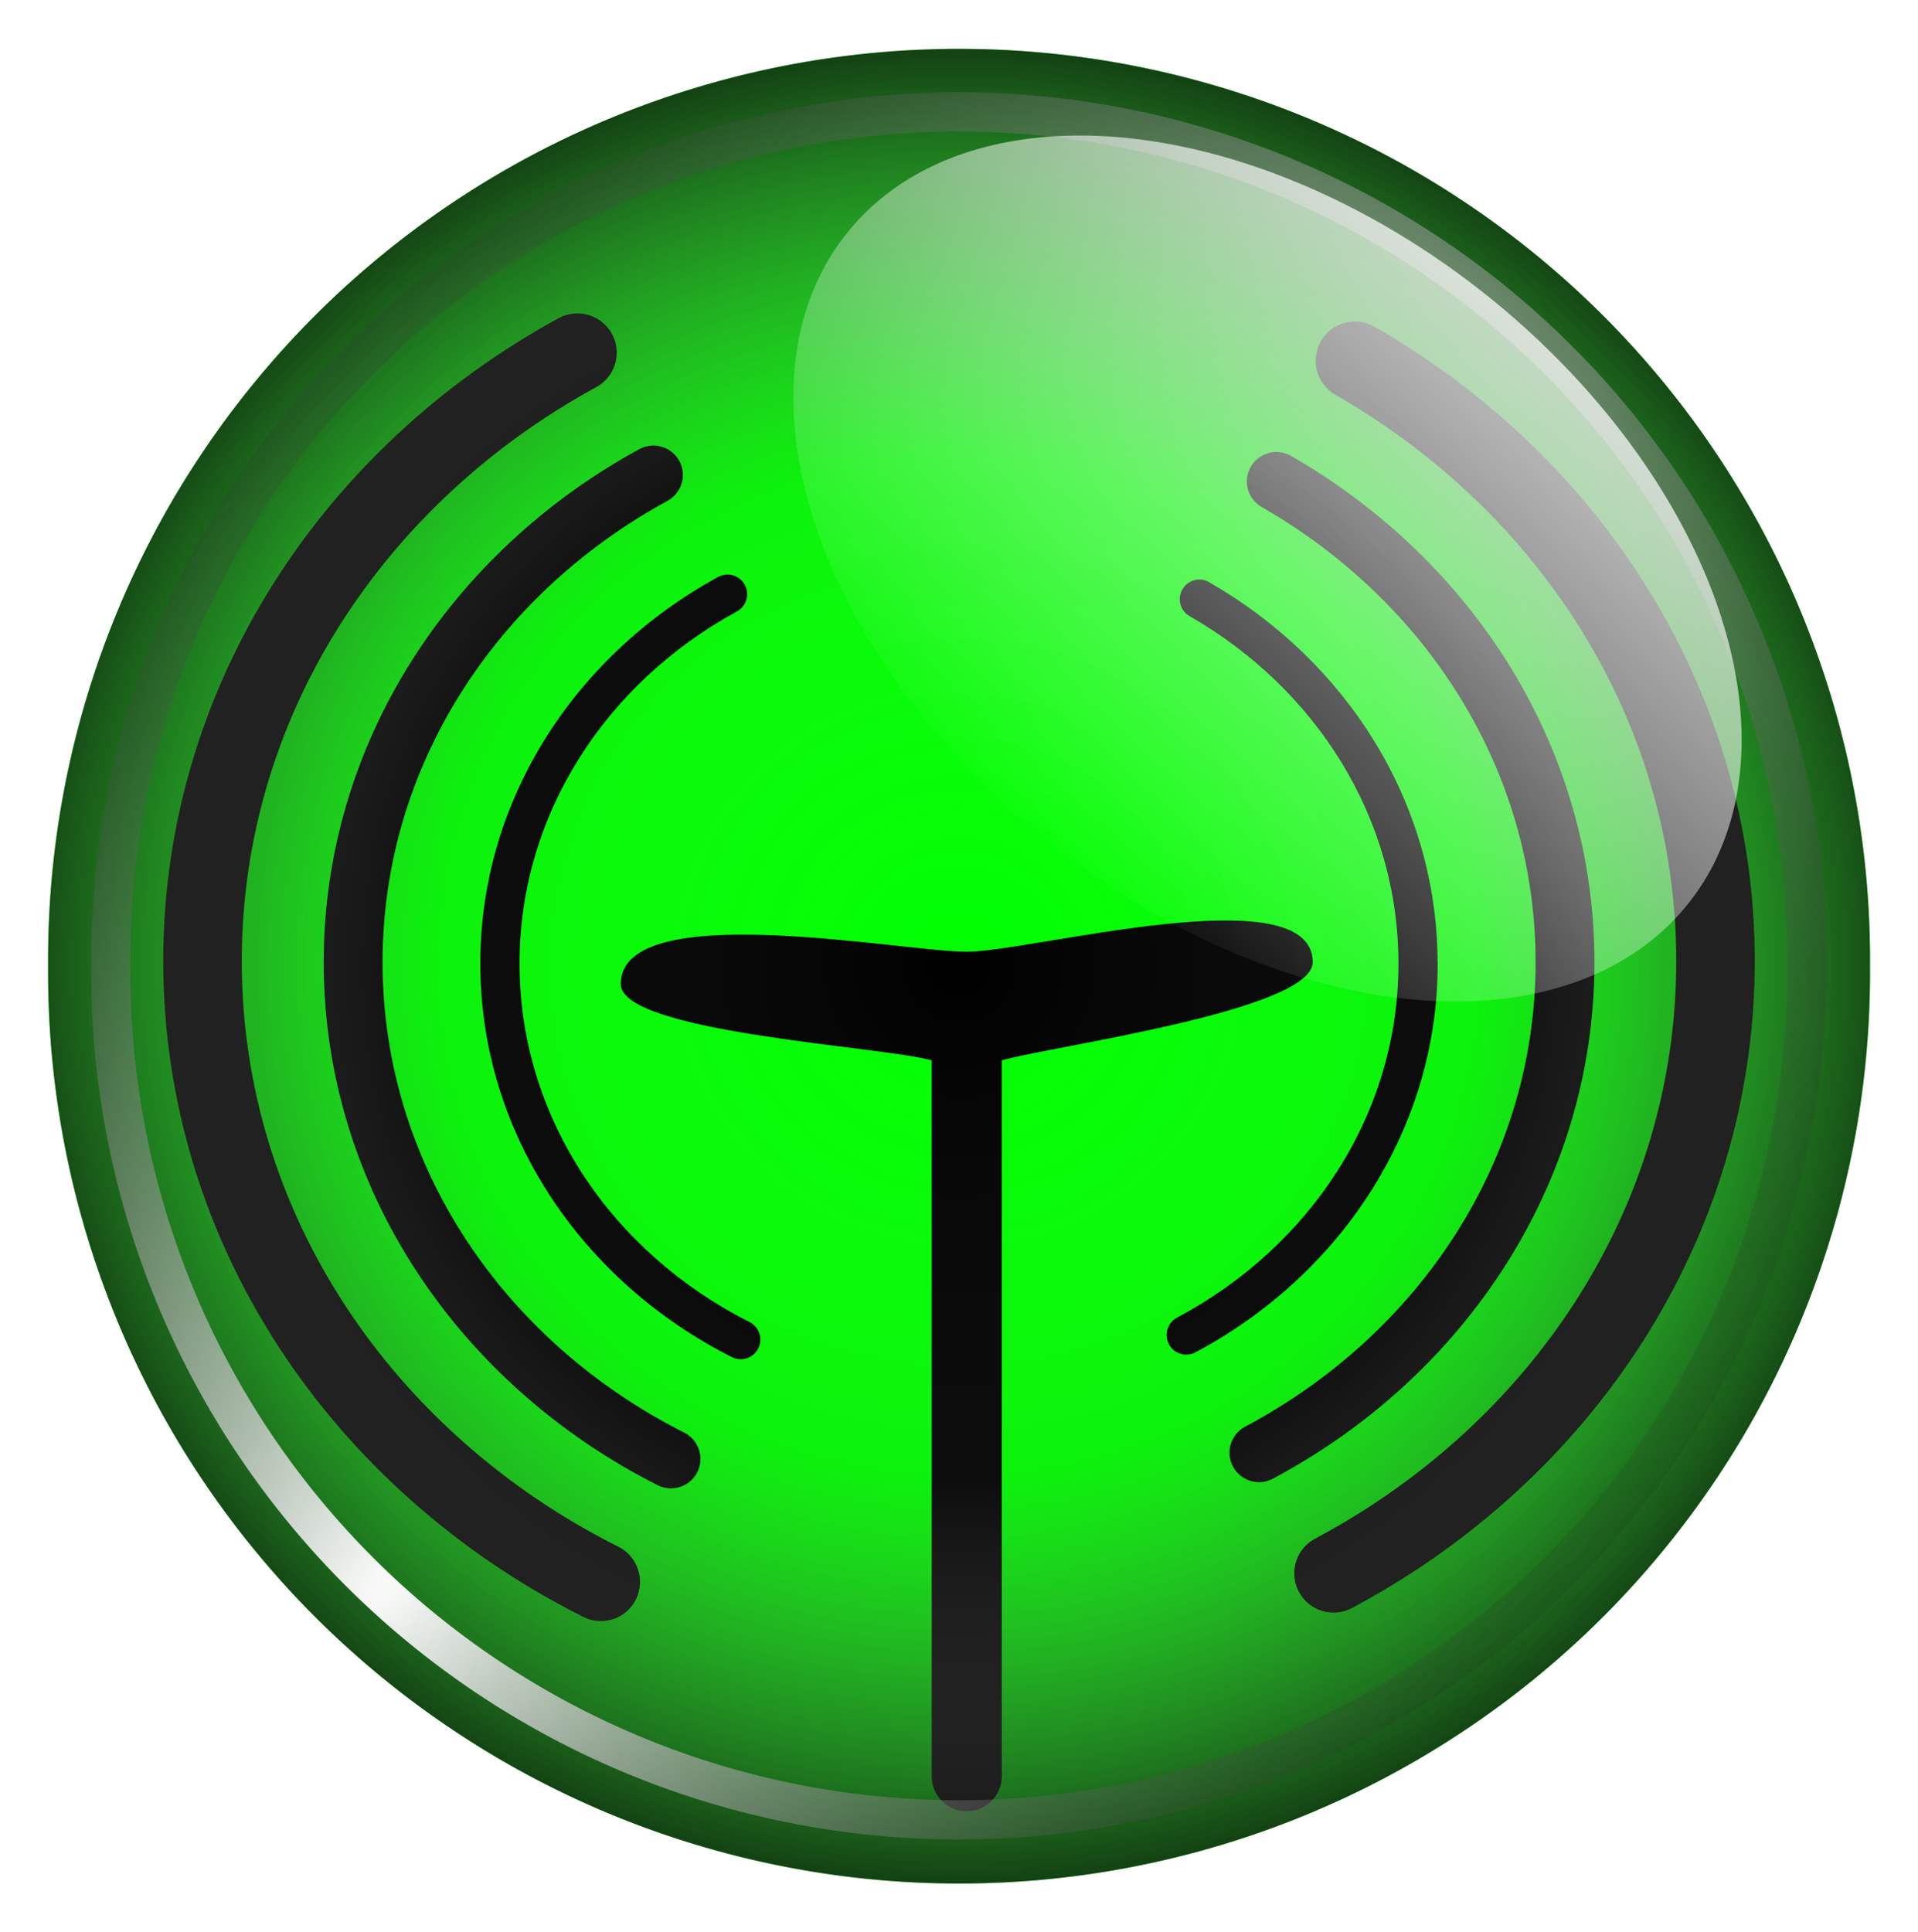 <?xml version="1.0" encoding="UTF-8" standalone="no"?>
<svg
   xmlns:dc="http://purl.org/dc/elements/1.1/"
   xmlns:cc="http://creativecommons.org/ns#"
   xmlns:rdf="http://www.w3.org/1999/02/22-rdf-syntax-ns#"
   xmlns:svg="http://www.w3.org/2000/svg"
   xmlns="http://www.w3.org/2000/svg"
   xmlns:sodipodi="http://sodipodi.sourceforge.net/DTD/sodipodi-0.dtd"
   xmlns:inkscape="http://www.inkscape.org/namespaces/inkscape"
   id="svg2"
   viewBox="0 0 488.643 492.222"
   version="1.0"
   inkscape:version="0.91 r13725"
   sodipodi:docname="Logo-Turnierinfo.svg"
   width="488.643"
   height="492.222">
  <sodipodi:namedview
     pagecolor="#ffffff"
     bordercolor="#666666"
     borderopacity="1"
     objecttolerance="10"
     gridtolerance="10"
     guidetolerance="10"
     inkscape:pageopacity="0"
     inkscape:pageshadow="2"
     inkscape:window-width="1680"
     inkscape:window-height="987"
     id="namedview33"
     showgrid="false"
     fit-margin-top="-15"
     fit-margin-left="-15"
     fit-margin-right="-15"
     fit-margin-bottom="-15"
     inkscape:zoom="0.71908129"
     inkscape:cx="342.01735"
     inkscape:cy="53.566449"
     inkscape:window-x="-8"
     inkscape:window-y="-8"
     inkscape:window-maximized="1"
     inkscape:current-layer="svg2" />
  <defs
     id="defs4">
    <filter
       id="filter3901">
      <feGaussianBlur
         id="feGaussianBlur3903"
         stdDeviation="2.148" />
    </filter>
    <radialGradient
       id="radialGradient3998"
       gradientUnits="userSpaceOnUse"
       cy="287.45"
       cx="205.06"
       gradientTransform="matrix(1.263,5.6934003e-8,-5.5616485e-8,1.234,-14.689,-108.57)"
       r="209.97">
      <stop
         id="stop3917"
         stop-color="#fff"
         stop-opacity="0"
         offset="0" />
      <stop
         id="stop3923"
         stop-color="#787878"
         stop-opacity=".097"
         offset=".5" />
      <stop
         id="stop3919"
         offset="1" />
    </radialGradient>
    <radialGradient
       id="radialGradient4000"
       gradientUnits="userSpaceOnUse"
       cy="440.55"
       cx="62.546"
       gradientTransform="matrix(0.958,0.796,-3.123,3.755,1388.5,-1274.8)"
       r="209.97">
      <stop
         id="stop3879"
         stop-color="#fff"
         offset="0" />
      <stop
         id="stop3881"
         stop-opacity="0"
         offset="1" />
    </radialGradient>
    <linearGradient
       id="linearGradient4002"
       y2="243.92"
       gradientUnits="userSpaceOnUse"
       x2="-226.91"
       y1="81.872"
       x1="-217.71"
       gradientTransform="matrix(1.141,0.909,-0.943,1.183,752.891,135.69)">
      <stop
         id="stop3909"
         stop-color="#fff"
         offset="0" />
      <stop
         id="stop3911"
         stop-color="#fff"
         stop-opacity="0"
         offset="1" />
    </linearGradient>
  </defs>
  <path
     style="fill:#00ff00"
     inkscape:connector-curvature="0"
     d="m 476.412,246.129 a 232.08,232.08 0 1 1 -464.149,0 232.08,232.08 0 1 1 464.149,0 z"
     id="path3925" />
  <path
     style="fill-rule:evenodd"
     inkscape:connector-curvature="0"
     d="m 146.688,79.847 c -1.58,0.06 -3.13,0.5 -4.5,1.28 C 82.226,113.887 41.588,174.957 41.588,244.847 c 0.003,72.19 43.361,134.92 106.6,166.84 3.2,1.79 7.15,1.69 10.25,-0.28 3.09,-1.97 4.85,-5.49 4.59,-9.16 -0.26,-3.66 -2.5,-6.89 -5.84,-8.4 -57.14,-28.84 -95.598,-84.81 -95.598,-149 10e-4,-62.15 36.038,-116.57 90.188,-146.16 4.14,-2.18 6.22,-6.92 5,-11.44 -1.22,-4.52 -5.42,-7.61 -10.09,-7.4 z m 197.9,2.06 c -4.45,0.26 -8.18,3.47 -9.15,7.81 -0.98,4.35 1.03,8.8 4.93,10.94 52.21,30 86.69,83.39 86.69,144.19 0,62.85 -36.86,117.77 -92.03,147.12 -4.88,2.6 -6.72,8.66 -4.12,13.53 2.59,4.88 8.65,6.73 13.53,4.13 61.07,-32.49 102.62,-94.1 102.62,-164.78 0,-68.38 -38.89,-128.3 -96.72,-161.53 -1.73,-1.04 -3.73,-1.53 -5.75,-1.41 z m -178.47,31.59 c -1.17,0.06 -2.32,0.39 -3.34,0.97 -47.88,26.17 -80.312,74.87 -80.312,130.66 0,57.62 34.592,107.73 85.092,133.22 3.7,1.86 8.23,0.39 10.09,-3.32 1.87,-3.7 0.36,-8.22 -3.34,-10.09 -45.92,-23.18 -76.842,-68.19 -76.842,-119.81 0,-49.98 28.982,-93.72 72.502,-117.5 3.1,-1.64 4.67,-5.21 3.75,-8.6 -0.92,-3.38 -4.09,-5.69 -7.6,-5.53 z m 158.57,1.66 c -3.32,0.21 -6.11,2.6 -6.85,5.84 -0.73,3.25 0.76,6.57 3.66,8.19 41.96,24.12 69.72,67.04 69.72,115.94 0,50.54 -29.66,94.72 -74,118.31 -3.66,1.95 -5.05,6.5 -3.1,10.16 1.95,3.66 6.5,5.04 10.16,3.09 48.77,-25.95 81.94,-75.15 81.94,-131.56 0,-54.58 -31.05,-102.4 -77.22,-128.94 -1.3,-0.77 -2.81,-1.13 -4.31,-1.03 z m -139.6,31.22 c -0.78,0.04 -1.54,0.27 -2.22,0.65 -36.07,19.72 -60.5,56.41 -60.5,98.41 0,43.38 26.05,81.08 64.1,100.28 2.47,1.25 5.47,0.25 6.72,-2.22 1.24,-2.46 0.25,-5.47 -2.22,-6.71 -35,-17.67 -58.6,-51.97 -58.6,-91.35 0,-38.13 22.12,-71.5 55.28,-89.62 2.1,-1.08 3.15,-3.48 2.54,-5.75 -0.62,-2.28 -2.74,-3.82 -5.1,-3.69 z m 120.66,1.25 c -2.31,-0.08 -4.38,1.46 -5,3.69 -0.62,2.23 0.38,4.57 2.4,5.68 31.98,18.38 53.13,51.14 53.13,88.44 0,38.56 -22.61,72.24 -56.41,90.22 -2.44,1.29 -3.35,4.34 -2.06,6.78 1.3,2.44 4.31,3.36 6.75,2.06 36.75,-19.55 61.72,-56.59 61.72,-99.06 0,-0.17 -0.01,-0.33 -0.03,-0.5 -0.19,-40.88 -23.48,-76.68 -58.13,-96.59 -0.71,-0.44 -1.53,-0.69 -2.37,-0.72 z m -59.47,94.823 c -16.41,0.01 -88.128,-14.013 -88.128,8.221 0,12.39 67.168,15.927 79.218,19.457 l 0,182.38 c 0,4.9 3.96,8.9 8.91,8.9 4.95,0 8.94,-4 8.94,-8.9 l 0,-182.38 c 12.05,-3.53 79.218,-12.629 79.218,-25.019 0,-22.233 -71.748,-2.658 -88.158,-2.658 z"
     id="path5112"
     sodipodi:nodetypes="cccccccccsccccscccsccccscccsccccccscscsccccscccsccccscscccsccccscssscsc" />
  <path
     id="path2838"
     d="m 476.411,246.132 a 232.08,232.08 0 1 1 -464.149,0 232.08,232.08 0 1 1 464.149,0 z"
     style="fill:url(#radialGradient3998)"
     inkscape:connector-curvature="0" />
  <path
     id="path3875"
     d="m 415.02,287.45 a 209.97,209.97 0 1 1 -419.93,0 209.97,209.97 0 1 1 419.93,0 z"
     transform="matrix(1.029,0,0,1.029,33.279,-49.733)"
     style="fill:none;stroke:url(#radialGradient4000);stroke-width:9.716;stroke-linecap:square;filter:url(#filter3901)"
     inkscape:connector-curvature="0" />
  <path
     id="path3905"
     d="M 430.089,230.205 A 137.031,89.144 38.52 1 1 215.729,59.443 137.031,89.144 38.52 1 1 430.089,230.205 Z"
     style="fill:url(#linearGradient4002)"
     inkscape:connector-curvature="0" />
</svg>
